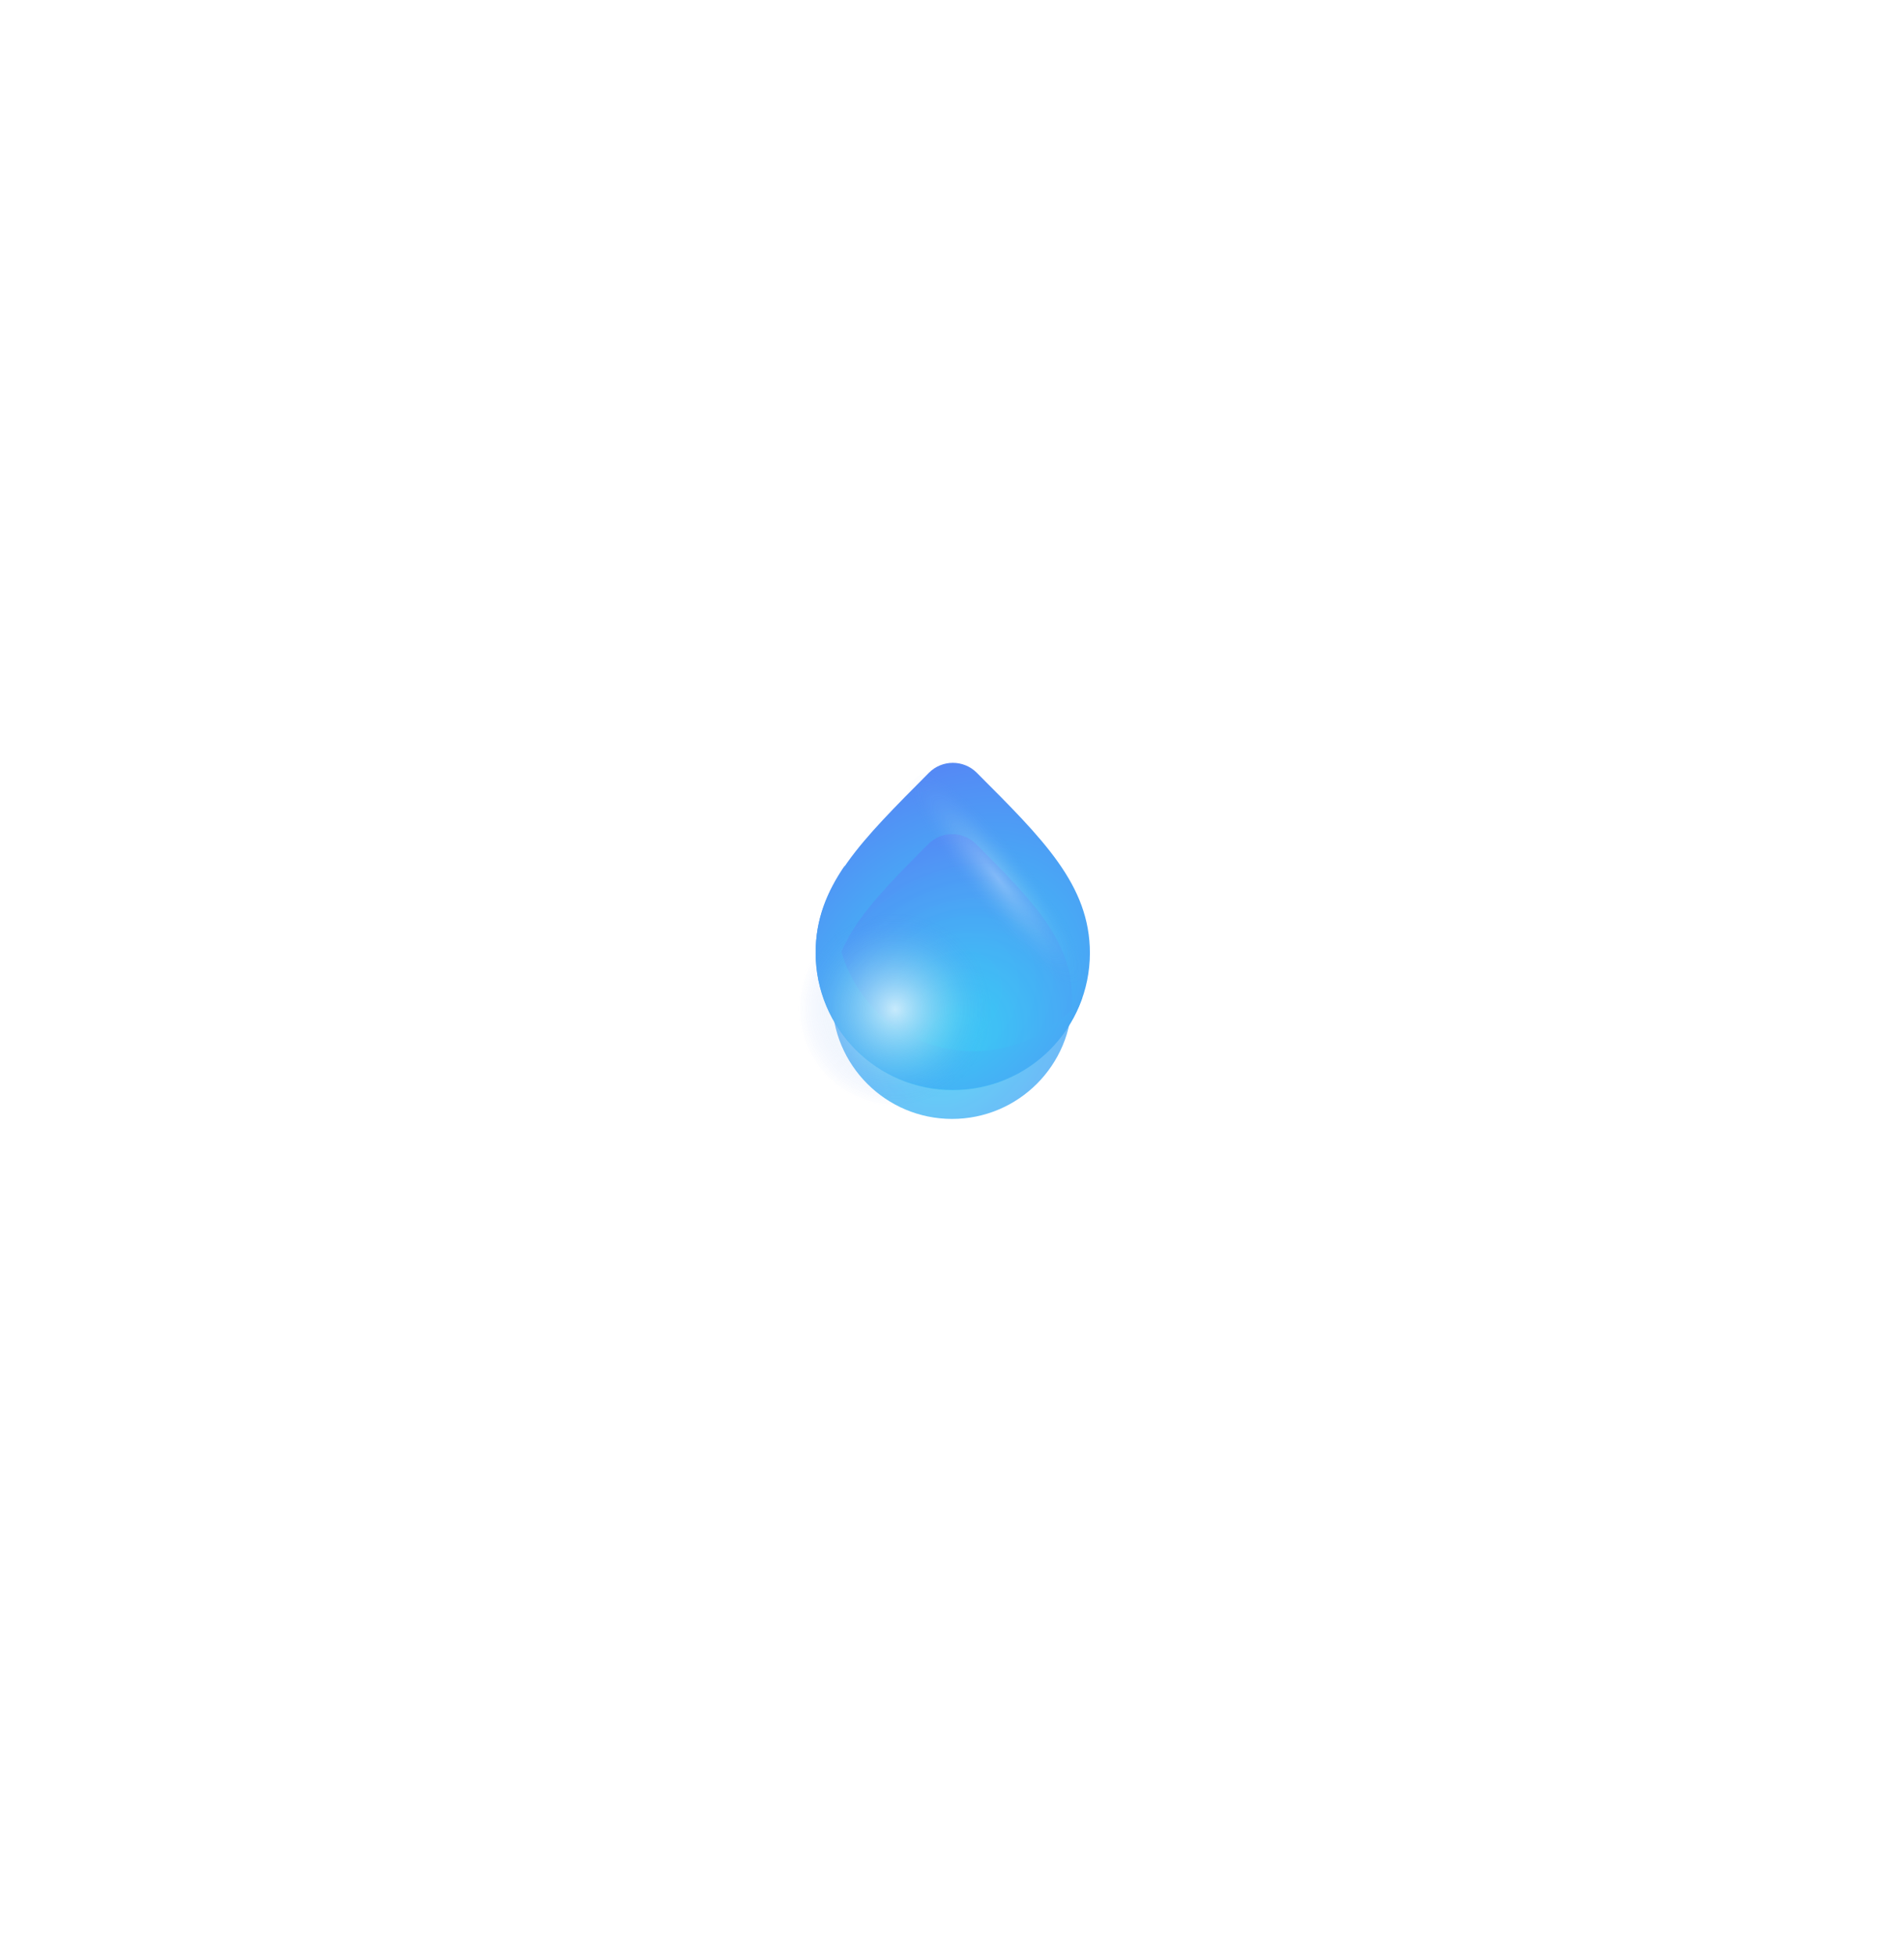 <svg width="229" height="235" viewBox="0 0 229 235" fill="none" xmlns="http://www.w3.org/2000/svg">
<path d="M131.084 114.572C131.084 123.68 123.701 131.063 114.593 131.063C105.485 131.063 98.102 123.68 98.102 114.572C98.102 106.404 103.673 101.015 111.722 92.912C113.303 91.321 115.889 91.315 117.474 92.902C125.461 100.897 131.084 106.414 131.084 114.572Z" fill="url(#paint0_radial_104_468)"/>
<g opacity="0.8" filter="url(#filter0_f_104_468)">
<path d="M128.941 120.088C128.941 128.062 122.481 134.526 114.511 134.526C106.542 134.526 100.081 128.062 100.081 120.088C100.081 113.059 104.79 108.382 111.639 101.488C113.22 99.896 115.808 99.89 117.394 101.478C124.19 108.283 128.941 113.07 128.941 120.088Z" fill="url(#paint1_radial_104_468)"/>
</g>
<g style="mix-blend-mode:color-burn" filter="url(#filter1_f_104_468)">
<path fill-rule="evenodd" clip-rule="evenodd" d="M130.191 119.879C127.178 123.831 122.42 126.382 117.067 126.382C107.959 126.382 100.576 118.998 100.576 109.89C100.576 107.779 100.948 105.853 101.639 104.018C99.397 107.279 98.102 110.571 98.102 114.508C98.102 123.616 105.486 130.999 114.594 130.999C121.821 130.999 127.963 126.35 130.191 119.879Z" fill="url(#paint2_radial_104_468)"/>
</g>
<g style="mix-blend-mode:screen" opacity="0.3">
<circle cx="120.034" cy="105.667" r="15.667" fill="url(#paint3_radial_104_468)"/>
</g>
<g style="mix-blend-mode:screen" opacity="0.7" filter="url(#filter2_f_104_468)">
<circle cx="107.667" cy="121.333" r="15.667" fill="url(#paint4_radial_104_468)"/>
</g>
<defs>
<filter id="filter0_f_104_468" x="0.081" y="0.291" width="228.86" height="234.236" filterUnits="userSpaceOnUse" color-interpolation-filters="sRGB">
<feFlood flood-opacity="0" result="BackgroundImageFix"/>
<feBlend mode="normal" in="SourceGraphic" in2="BackgroundImageFix" result="shape"/>
<feGaussianBlur stdDeviation="50" result="effect1_foregroundBlur_104_468"/>
</filter>
<filter id="filter1_f_104_468" x="88.102" y="94.018" width="52.088" height="46.981" filterUnits="userSpaceOnUse" color-interpolation-filters="sRGB">
<feFlood flood-opacity="0" result="BackgroundImageFix"/>
<feBlend mode="normal" in="SourceGraphic" in2="BackgroundImageFix" result="shape"/>
<feGaussianBlur stdDeviation="5" result="effect1_foregroundBlur_104_468"/>
</filter>
<filter id="filter2_f_104_468" x="42" y="55.667" width="131.333" height="131.333" filterUnits="userSpaceOnUse" color-interpolation-filters="sRGB">
<feFlood flood-opacity="0" result="BackgroundImageFix"/>
<feBlend mode="normal" in="SourceGraphic" in2="BackgroundImageFix" result="shape"/>
<feGaussianBlur stdDeviation="25" result="effect1_foregroundBlur_104_468"/>
</filter>
<radialGradient id="paint0_radial_104_468" cx="0" cy="0" r="1" gradientUnits="userSpaceOnUse" gradientTransform="translate(114.593 120.179) rotate(-46.009) scale(33.123 26.604)">
<stop offset="0.109" stop-color="#3CC7F5"/>
<stop offset="1" stop-color="#5686F5"/>
</radialGradient>
<radialGradient id="paint1_radial_104_468" cx="0" cy="0" r="1" gradientUnits="userSpaceOnUse" gradientTransform="translate(114.511 124.997) rotate(-46.025) scale(28.991 23.285)">
<stop offset="0.109" stop-color="#3CC7F5"/>
<stop offset="1" stop-color="#5686F5"/>
</radialGradient>
<radialGradient id="paint2_radial_104_468" cx="0" cy="0" r="1" gradientUnits="userSpaceOnUse" gradientTransform="translate(114.594 120.115) rotate(-46.008) scale(33.122 26.604)">
<stop offset="0.109" stop-color="#3CC7F5"/>
<stop offset="1" stop-color="#5686F5"/>
</radialGradient>
<radialGradient id="paint3_radial_104_468" cx="0" cy="0" r="1" gradientUnits="userSpaceOnUse" gradientTransform="translate(120.034 105.667) rotate(51.559) scale(16.844 3.813)">
<stop stop-color="white"/>
<stop offset="0.601" stop-color="#BDDBF1" stop-opacity="0.28"/>
<stop offset="1" stop-color="#5686F5" stop-opacity="0"/>
</radialGradient>
<radialGradient id="paint4_radial_104_468" cx="0" cy="0" r="1" gradientUnits="userSpaceOnUse" gradientTransform="translate(107.667 121.333) rotate(50.143) scale(11.708 11.638)">
<stop stop-color="white"/>
<stop offset="0.601" stop-color="#BDDBF1" stop-opacity="0.28"/>
<stop offset="1" stop-color="#5686F5" stop-opacity="0"/>
</radialGradient>
</defs>
</svg>
